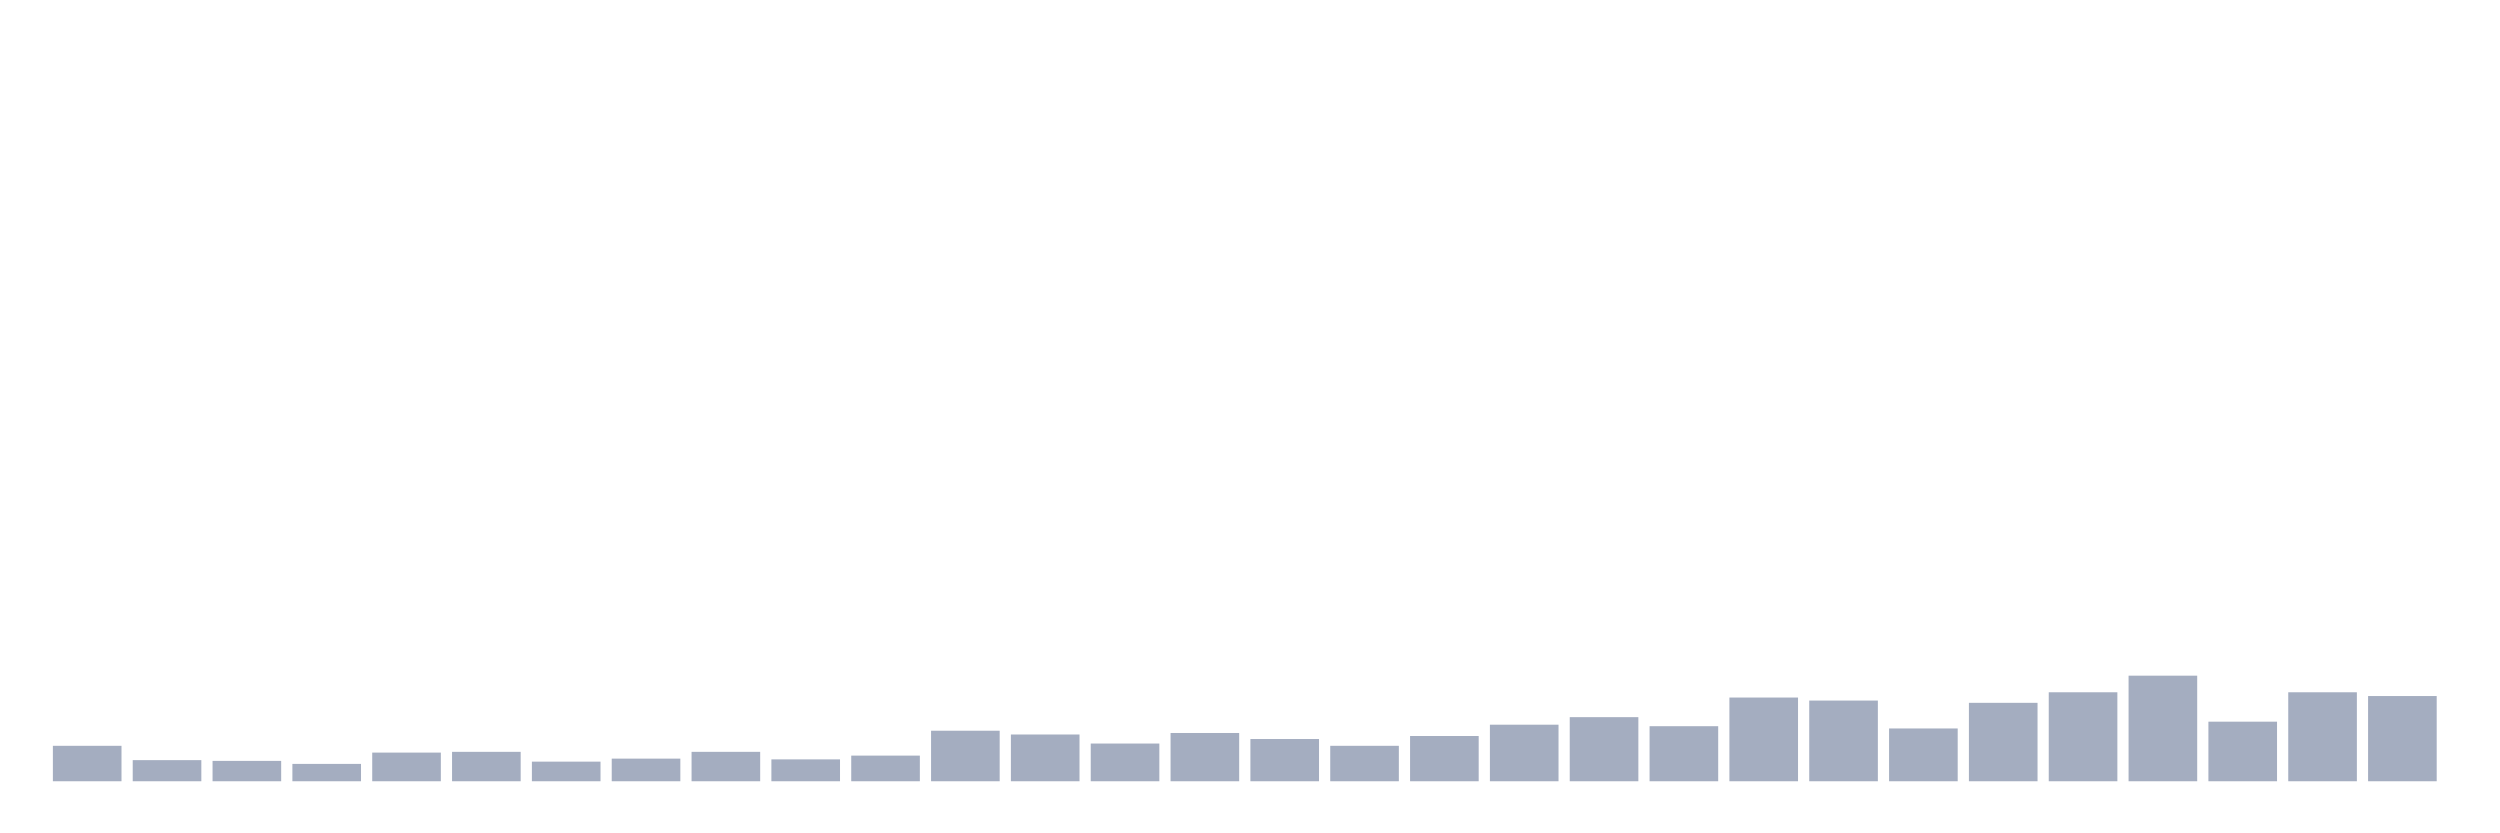<svg xmlns="http://www.w3.org/2000/svg" viewBox="0 0 480 160"><g transform="translate(10,10)"><rect class="bar" x="0.153" width="13.175" y="133.195" height="6.805" fill="rgb(164,173,192)"></rect><rect class="bar" x="15.482" width="13.175" y="135.946" height="4.054" fill="rgb(164,173,192)"></rect><rect class="bar" x="30.81" width="13.175" y="136.091" height="3.909" fill="rgb(164,173,192)"></rect><rect class="bar" x="46.138" width="13.175" y="136.67" height="3.33" fill="rgb(164,173,192)"></rect><rect class="bar" x="61.466" width="13.175" y="134.498" height="5.502" fill="rgb(164,173,192)"></rect><rect class="bar" x="76.794" width="13.175" y="134.353" height="5.647" fill="rgb(164,173,192)"></rect><rect class="bar" x="92.123" width="13.175" y="136.235" height="3.765" fill="rgb(164,173,192)"></rect><rect class="bar" x="107.451" width="13.175" y="135.656" height="4.344" fill="rgb(164,173,192)"></rect><rect class="bar" x="122.779" width="13.175" y="134.353" height="5.647" fill="rgb(164,173,192)"></rect><rect class="bar" x="138.107" width="13.175" y="135.801" height="4.199" fill="rgb(164,173,192)"></rect><rect class="bar" x="153.436" width="13.175" y="135.077" height="4.923" fill="rgb(164,173,192)"></rect><rect class="bar" x="168.764" width="13.175" y="130.299" height="9.701" fill="rgb(164,173,192)"></rect><rect class="bar" x="184.092" width="13.175" y="131.023" height="8.977" fill="rgb(164,173,192)"></rect><rect class="bar" x="199.42" width="13.175" y="132.76" height="7.24" fill="rgb(164,173,192)"></rect><rect class="bar" x="214.748" width="13.175" y="130.733" height="9.267" fill="rgb(164,173,192)"></rect><rect class="bar" x="230.077" width="13.175" y="131.892" height="8.108" fill="rgb(164,173,192)"></rect><rect class="bar" x="245.405" width="13.175" y="133.195" height="6.805" fill="rgb(164,173,192)"></rect><rect class="bar" x="260.733" width="13.175" y="131.313" height="8.687" fill="rgb(164,173,192)"></rect><rect class="bar" x="276.061" width="13.175" y="129.141" height="10.859" fill="rgb(164,173,192)"></rect><rect class="bar" x="291.39" width="13.175" y="127.693" height="12.307" fill="rgb(164,173,192)"></rect><rect class="bar" x="306.718" width="13.175" y="129.43" height="10.57" fill="rgb(164,173,192)"></rect><rect class="bar" x="322.046" width="13.175" y="123.928" height="16.072" fill="rgb(164,173,192)"></rect><rect class="bar" x="337.374" width="13.175" y="124.507" height="15.493" fill="rgb(164,173,192)"></rect><rect class="bar" x="352.702" width="13.175" y="129.865" height="10.135" fill="rgb(164,173,192)"></rect><rect class="bar" x="368.031" width="13.175" y="124.942" height="15.058" fill="rgb(164,173,192)"></rect><rect class="bar" x="383.359" width="13.175" y="122.915" height="17.085" fill="rgb(164,173,192)"></rect><rect class="bar" x="398.687" width="13.175" y="119.729" height="20.271" fill="rgb(164,173,192)"></rect><rect class="bar" x="414.015" width="13.175" y="128.562" height="11.438" fill="rgb(164,173,192)"></rect><rect class="bar" x="429.344" width="13.175" y="122.915" height="17.085" fill="rgb(164,173,192)"></rect><rect class="bar" x="444.672" width="13.175" y="123.639" height="16.361" fill="rgb(164,173,192)"></rect></g></svg>